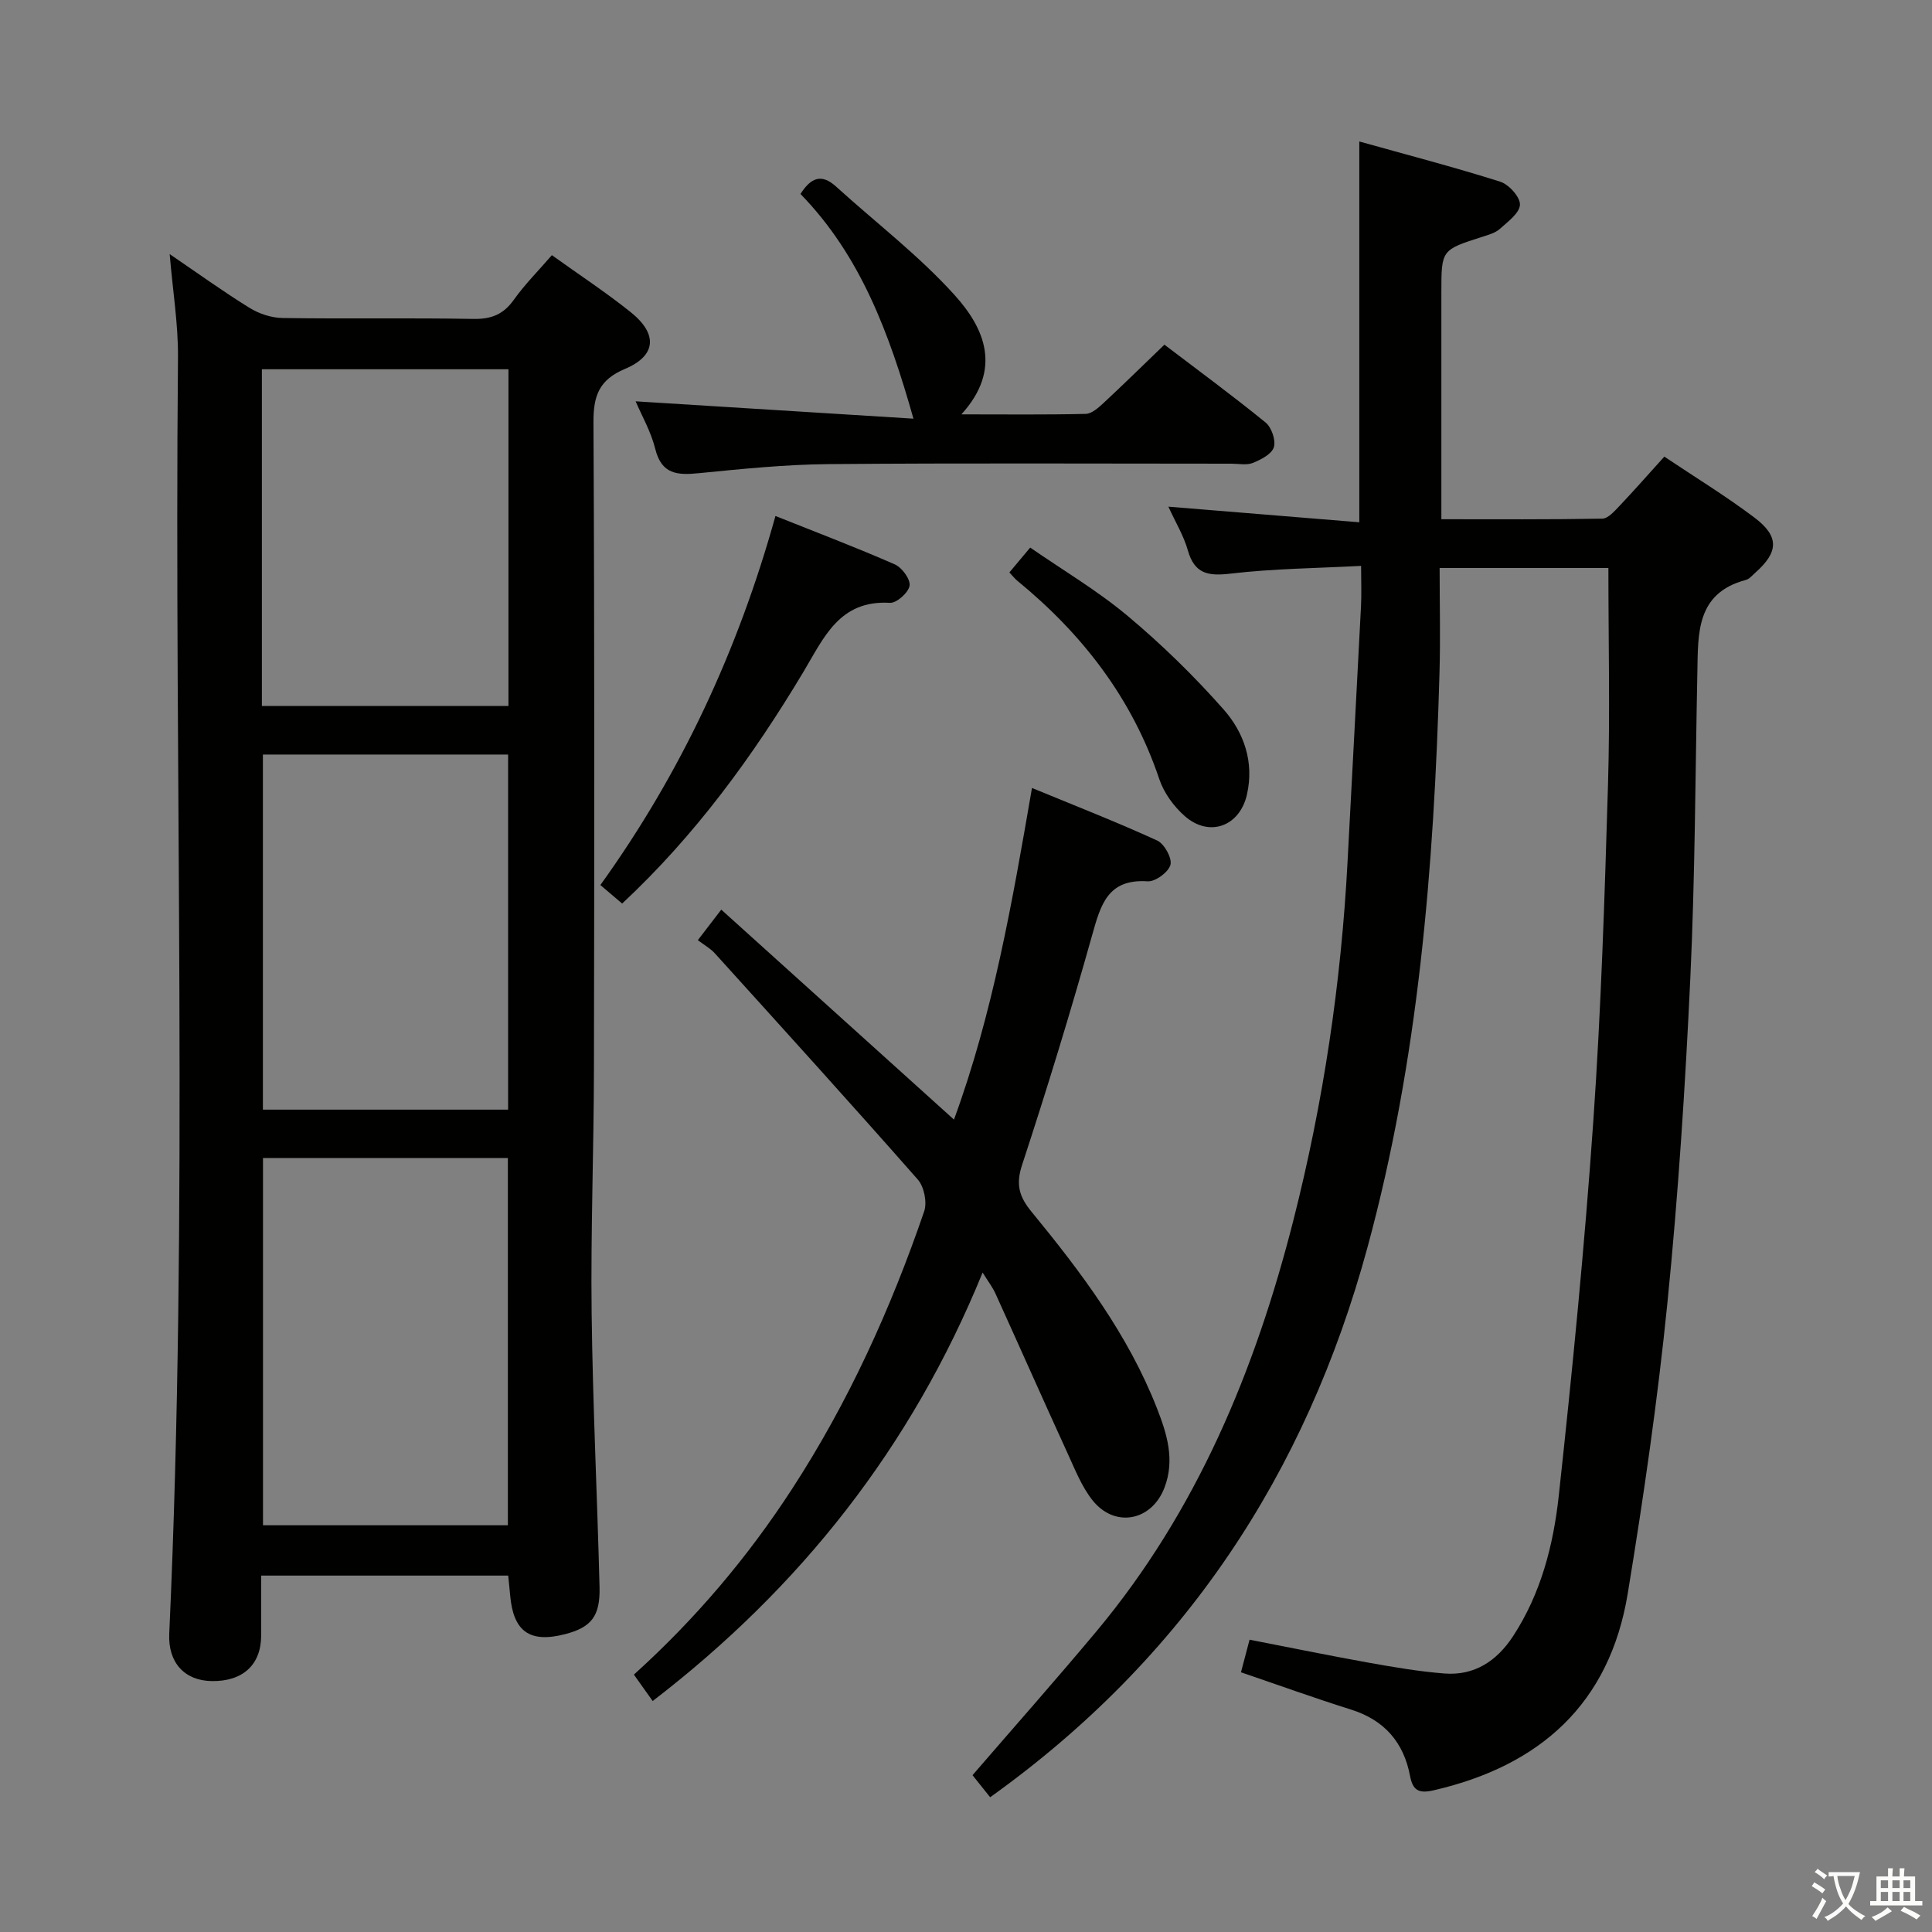 <svg enable-background="new 0 0 400 400" viewBox="0 0 400 400" xmlns="http://www.w3.org/2000/svg"><rect x="0" y="0" width="400" height="400" fill="#808080" stroke="none"/><path d="m377.9 391.2c-.2.3-.4.5-.6.8-.7-.6-1.4-1-2.2-1.5.2-.3.4-.5.5-.8.6.4 1.4.8 2.3 1.5zm-1.8 6.1c-.2-.2-.5-.4-.9-.6.4-.6.8-1.2 1.2-1.9s.7-1.3.9-1.9c.3.3.5.5.8.7-.7 1.3-1.4 2.6-2 3.7zm2.2-9c-.3.3-.5.5-.6.8-.6-.6-1.3-1.1-2-1.5.3-.3.5-.5.6-.7.6.5 1.3.9 2 1.4zm.3.2v-.9h2 4.5c-.3 1.3-.6 2.5-1 3.6s-.9 2.1-1.4 3c.4.5 1 1 1.6 1.4s1.2.8 1.9 1.1c-.3.2-.5.4-.8.8-.4-.3-1-.7-1.6-1.2s-1.2-1.1-1.6-1.6c-.5.6-1.1 1.1-1.7 1.6s-1.4.9-2.1 1.4c-.1-.3-.3-.5-.7-.8.6-.2 1.2-.5 1.9-1s1.4-1.1 2-1.8c-.5-.8-.9-1.6-1.2-2.5s-.6-2-.8-3.2c-.4.1-.7.1-1 .1zm2.5 2.7c.3 1 .7 1.7 1 2.2.3-.5.6-1.1 1-2s.6-1.9.9-3h-3.2-.4c.1.9.3 1.8.7 2.8z" fill="#fbfcfa"/><path d="m396.5 388.5v1.5 3.6h1.5v.9c-.4 0-1 0-1.7 0h-7.9c-.5 0-.9 0-1.2 0v-.9h1.3v-3.5c0-.7 0-1.2 0-1.6h2.4c0-.8 0-1.4 0-1.7h1c0 .3-.1.8-.1 1.7h1.5c0-.8 0-1.4 0-1.7h1c0 .3-.1.9-.1 1.7zm-8.2 9.2c-.2-.3-.5-.5-.8-.8.8-.3 1.4-.6 1.9-.9s1-.7 1.4-1.1c.3.3.6.5.9.8-1.6 1-2.8 1.6-3.4 2zm2.6-6.8v-1.6h-1.5v1.6zm0 2.7v-1.9h-1.5v1.9zm2.4-2.7v-1.6h-1.5v1.6zm0 2.7v-1.9h-1.5v1.9zm.2 2 .7-.8c.4.2.9.5 1.6.8s1.3.7 1.8 1c-.3.3-.5.5-.8.8-.4-.3-1.5-1-3.3-1.8zm2-4.7v-1.6h-1.4v1.6zm0 2.7v-1.9h-1.4v1.9z" fill="#fbfcfa"/><g fill="#010100"><path d="m333 117.6c-11.05 0-22.35 0-34.94 0 0 7.33.18 14.57-.03 21.81-1.14 40.11-4.33 79.97-14.92 118.89-12.72 46.73-37.85 85.01-78.11 113.8-1.24-1.55-2.48-3.1-3.65-4.57 8.51-9.86 17.22-19.69 25.64-29.76 20.8-24.91 32.89-54.06 40.8-85.16 6.2-24.38 9.89-49.15 11.21-74.28.92-17.6 1.88-35.19 2.78-52.79.13-2.47.02-4.96.02-8.38-9.21.49-18.16.56-27 1.6-4.66.55-7.49.08-8.88-4.85-.84-2.98-2.52-5.73-4.02-9.01 13.42 1.1 26.47 2.16 39.53 3.23 0-26.77 0-52.34 0-78.84 9.85 2.76 19.58 5.29 29.16 8.32 1.8.57 4.15 3.17 4.1 4.76-.06 1.73-2.49 3.52-4.14 5-.93.84-2.34 1.24-3.59 1.64-8.54 2.72-8.54 2.71-8.54 11.49v40.99 6.01c11.45 0 22.39.08 33.31-.12 1.19-.02 2.49-1.5 3.49-2.55 3.08-3.25 6.04-6.62 9.36-10.29 6.36 4.26 12.74 8.16 18.67 12.63 5.17 3.9 4.99 7.13.18 11.39-.62.55-1.23 1.31-1.97 1.51-10.32 2.74-9.88 11.07-10.04 19.12-.43 21.13-.47 42.29-1.46 63.4-1.05 22.41-2.5 44.83-4.74 67.15-2.02 20.13-4.93 40.19-8.21 60.16-3.74 22.82-18.13 35.71-40.26 40.78-3.03.69-4.25-.02-4.81-2.97-1.32-6.95-5.28-11.57-12.19-13.75-7.57-2.38-15.04-5.08-22.82-7.73.56-2.13 1.1-4.16 1.78-6.75 8.39 1.63 16.47 3.29 24.6 4.75 5.22.93 10.48 1.84 15.76 2.25 6.21.48 10.83-2.6 14.17-7.69 5.8-8.85 8.38-18.93 9.49-29.15 2.8-25.76 5.34-51.57 7.14-77.42 1.62-23.22 2.36-46.51 3.05-69.78.44-14.77.08-29.57.08-44.84z"/><path d="m35.13 52.61c5.82 3.96 11.05 7.74 16.52 11.12 1.98 1.23 4.55 2.08 6.86 2.11 13.16.2 26.32-.05 39.48.19 3.71.07 6.23-.92 8.39-3.96 2.3-3.22 5.13-6.06 7.88-9.24 5.6 4.02 11.16 7.67 16.32 11.8 5.65 4.52 5.31 9.01-1.17 11.74-5.35 2.25-6.56 5.52-6.54 11.02.23 44.64.18 89.29.1 133.93-.03 16.81-.68 33.62-.48 50.42.23 18.96 1.16 37.9 1.64 56.85.15 6.05-1.73 8.34-7.12 9.74-7.32 1.9-10.74-.52-11.39-8.06-.11-1.29-.26-2.59-.4-4.06-17.01 0-33.76 0-51.15 0 0 4.26.02 8.37 0 12.47-.03 6.01-3.82 9.47-10.23 9.37-5.63-.08-9.07-3.83-8.8-9.8 4.02-88.05.99-176.15 1.81-264.22.06-6.88-1.08-13.78-1.72-21.42zm70.02 263.18c0-25.63 0-50.81 0-76.04-17.18 0-33.92 0-50.7 0v76.04zm-50.72-159.57v73.52h50.77c0-24.63 0-49 0-73.52-17.02 0-33.66 0-50.77 0zm-.21-10.06h51.05c0-23.5 0-46.57 0-69.71-17.18 0-34.04 0-51.05 0z"/><path d="m144.48 194.65c1.77-2.3 2.86-3.72 4.85-6.32 16.08 14.51 31.93 28.81 48.18 43.47 8.03-21.89 12.03-44.78 16.15-68.66 8.99 3.71 17.57 7.06 25.92 10.88 1.48.68 3.12 3.64 2.75 5.03-.4 1.51-3.13 3.53-4.72 3.42-8.29-.56-9.73 4.88-11.5 11.17-4.48 15.96-9.34 31.83-14.51 47.58-1.34 4.09-.56 6.59 2 9.7 10.25 12.49 19.95 25.38 25.92 40.61 2.08 5.3 3.77 10.7 1.58 16.45-2.65 6.97-10.34 8.45-14.96 2.57-2.21-2.82-3.58-6.33-5.1-9.64-5.04-11.01-9.94-22.08-14.95-33.11-.59-1.3-1.48-2.45-2.65-4.33-14.78 36.21-37.71 65.19-68.31 88.71-1.29-1.82-2.51-3.54-3.89-5.47 12.76-11.53 23.57-24.31 32.76-38.46 11.66-17.94 20.42-37.27 27.34-57.45.64-1.87-.01-5.1-1.32-6.59-13.84-15.73-27.92-31.25-41.98-46.79-.85-.98-2.07-1.64-3.56-2.77z"/><path d="m131.6 83.09c19.16 1.2 38.29 2.39 57.52 3.59-5.01-17.72-10.97-33.77-23.39-46.52 2.22-3.49 4.42-4.21 7.37-1.53 8.22 7.46 17.15 14.27 24.55 22.47 6.15 6.82 9.94 15.28 1.4 24.69 9.24 0 17.48.1 25.73-.1 1.25-.03 2.62-1.26 3.66-2.22 4.14-3.85 8.18-7.81 12.64-12.11 6.79 5.17 14.01 10.47 20.94 16.11 1.24 1.01 2.16 3.68 1.72 5.12-.44 1.42-2.66 2.57-4.34 3.25-1.29.52-2.96.16-4.45.16-27.82 0-55.63-.15-83.45.09-8.95.08-17.92 1-26.84 1.88-4.41.44-7.68.25-8.99-5.01-.9-3.62-2.84-6.98-4.07-9.87z"/><path d="m128.81 187.07c-1.62-1.38-2.88-2.45-4.51-3.83 16.73-23.27 28.5-48.58 36.25-76.41 8.49 3.39 16.69 6.5 24.71 10.02 1.48.65 3.26 3.08 3.06 4.41-.22 1.42-2.69 3.63-4.06 3.55-10.49-.62-13.68 7.22-17.94 14.33-10.46 17.46-22.39 33.83-37.51 47.93z"/><path d="m208.98 118.52c1.4-1.67 2.56-3.06 4.31-5.15 6.78 4.69 13.91 8.9 20.18 14.15 7.08 5.93 13.76 12.45 19.87 19.37 4.21 4.77 6.35 10.89 4.83 17.6-1.49 6.59-7.77 8.94-12.86 4.49-2.27-1.99-4.32-4.8-5.28-7.64-5.63-16.76-15.92-30.06-29.43-41.12-.5-.41-.91-.95-1.62-1.7z"/></g></svg>